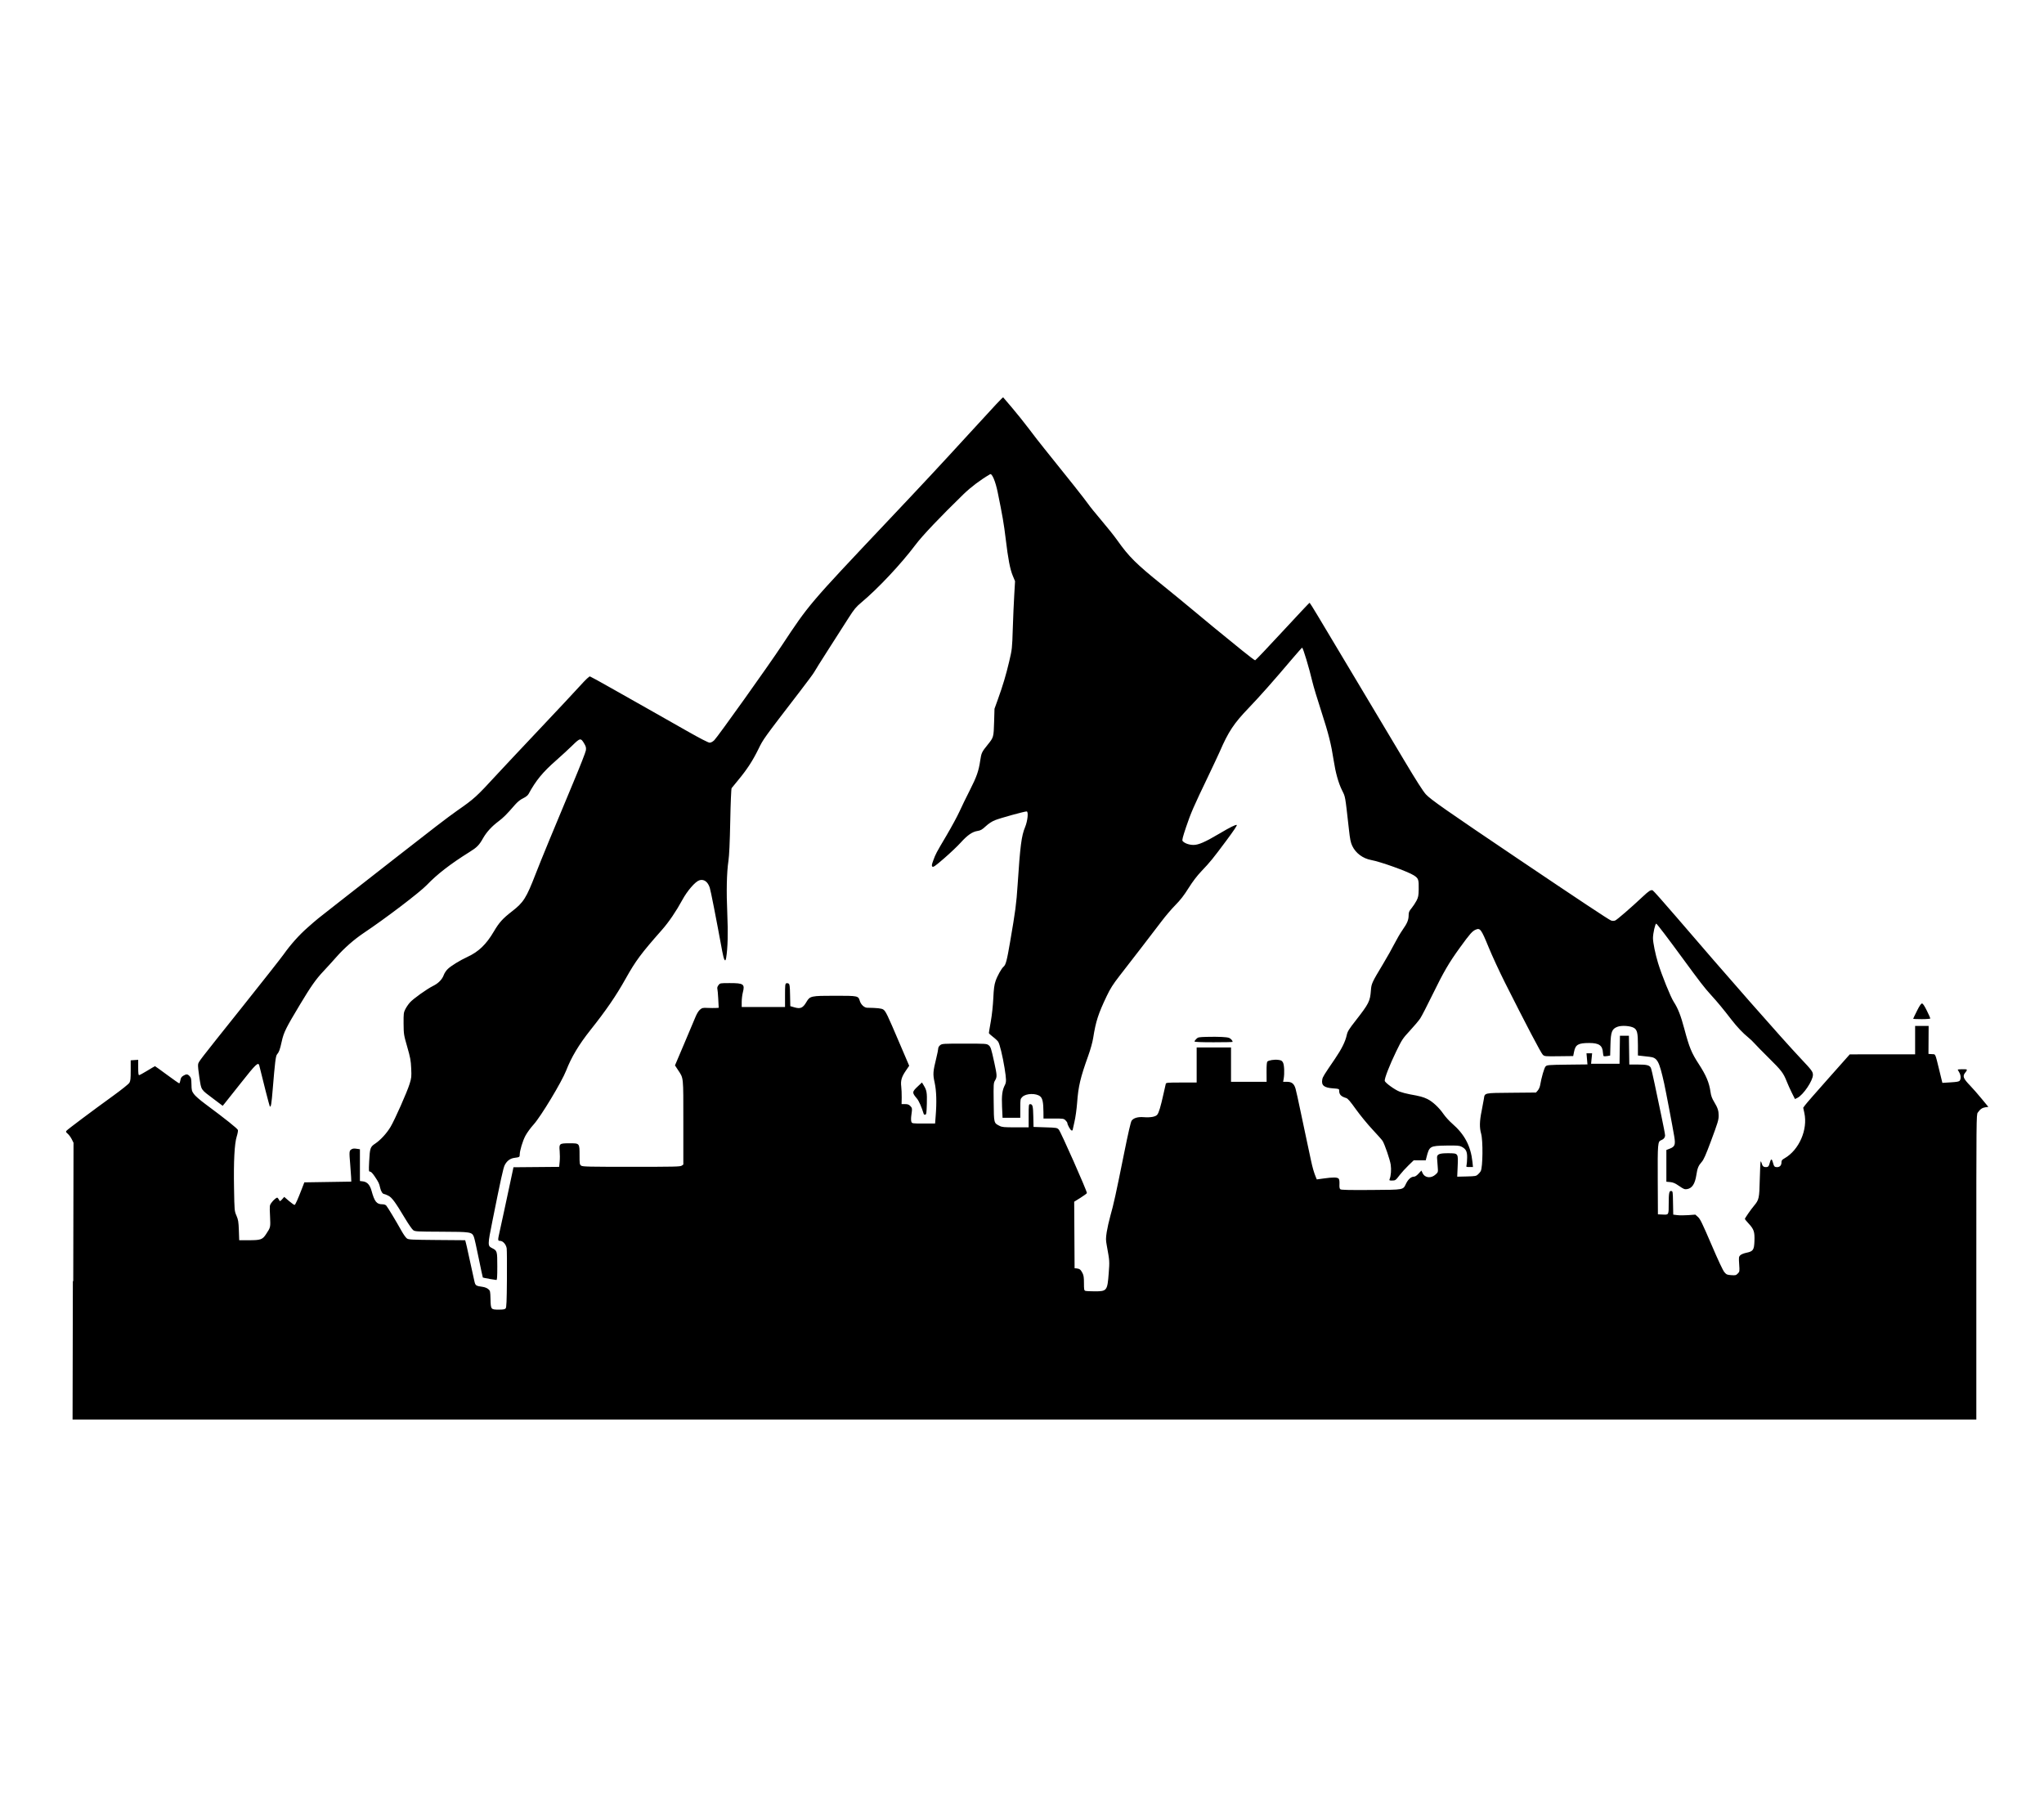 <!-- Generated by IcoMoon.io -->
<svg version="1.1" xmlns="http://www.w3.org/2000/svg" width="36" height="32" viewBox="0 0 36 32">
<title>anchorage</title>
<path d="M1.29 22.562l0.005-2.438-0.031-0.062c-0.017-0.034-0.048-0.077-0.070-0.096-0.034-0.029-0.037-0.036-0.022-0.055 0.020-0.024 0.448-0.345 0.827-0.619 0.146-0.106 0.267-0.203 0.28-0.225 0.019-0.032 0.023-0.072 0.023-0.217v-0.178l0.132-0.009v0.135c0 0.099 0.004 0.135 0.016 0.135 0.009-0 0.074-0.036 0.145-0.079s0.131-0.079 0.135-0.079c0.003 0 0.098 0.068 0.21 0.151s0.21 0.151 0.216 0.151c0.007 0 0.016-0.024 0.021-0.054 0.007-0.041 0.019-0.060 0.050-0.079 0.055-0.033 0.077-0.032 0.113 0.007 0.026 0.028 0.030 0.047 0.032 0.144 0.002 0.101 0.005 0.117 0.041 0.168 0.023 0.034 0.107 0.107 0.204 0.179 0.36 0.267 0.566 0.432 0.573 0.457 0.004 0.014-0.005 0.065-0.020 0.112-0.040 0.124-0.057 0.44-0.048 0.917 0.007 0.395 0.007 0.397 0.043 0.48 0.031 0.073 0.036 0.104 0.042 0.258l0.006 0.174h0.17c0.209 0 0.24-0.011 0.303-0.107 0.081-0.123 0.079-0.116 0.070-0.319-0.009-0.181-0.008-0.188 0.022-0.231 0.017-0.025 0.048-0.057 0.068-0.072 0.036-0.027 0.038-0.027 0.055-0.003 0.010 0.014 0.021 0.031 0.024 0.040s0.023-0.005 0.043-0.028l0.038-0.043 0.085 0.073c0.047 0.040 0.091 0.071 0.098 0.068 0.014-0.005 0.055-0.096 0.128-0.285l0.043-0.112 0.827-0.013-0.003-0.079c-0.002-0.043-0.009-0.144-0.016-0.224-0.019-0.222-0.018-0.24 0.019-0.264 0.024-0.016 0.047-0.019 0.092-0.012l0.060 0.009v0.559l0.056 0.007c0.073 0.010 0.12 0.063 0.148 0.163 0.053 0.194 0.090 0.24 0.192 0.24 0.028 0 0.056 0.009 0.068 0.023 0.024 0.027 0.173 0.274 0.266 0.441 0.035 0.063 0.079 0.126 0.098 0.138 0.030 0.021 0.083 0.023 0.53 0.027l0.496 0.004 0.013 0.049c0.007 0.027 0.025 0.102 0.038 0.167 0.030 0.14 0.088 0.405 0.111 0.505 0.018 0.078 0.025 0.083 0.145 0.1 0.037 0.005 0.077 0.021 0.099 0.039 0.035 0.030 0.036 0.036 0.040 0.18 0.005 0.18 0.006 0.182 0.148 0.182 0.078 0 0.105-0.005 0.119-0.022s0.019-0.12 0.022-0.51c0.002-0.268 0-0.514-0.004-0.546-0.010-0.069-0.066-0.133-0.117-0.133-0.041 0-0.042-0.008-0.007-0.164 0.014-0.065 0.047-0.216 0.073-0.335s0.071-0.33 0.1-0.467c0.030-0.137 0.058-0.268 0.062-0.29l0.008-0.040 0.805-0.007 0.009-0.091c0.005-0.050 0.005-0.134 0-0.188-0.012-0.131-0.005-0.136 0.175-0.136 0.177 0 0.175-0.003 0.175 0.212 0 0.152 0.002 0.162 0.029 0.182 0.026 0.018 0.132 0.020 0.885 0.020s0.859-0.002 0.885-0.020l0.029-0.020v-0.743c0-0.826 0.006-0.769-0.094-0.922l-0.053-0.081 0.158-0.372c0.087-0.205 0.176-0.418 0.2-0.474 0.026-0.064 0.057-0.115 0.083-0.136 0.037-0.031 0.050-0.034 0.134-0.030 0.051 0.002 0.116 0.003 0.144 0.001l0.051-0.003-0.008-0.155c-0.004-0.085-0.012-0.167-0.016-0.181-0.005-0.017 0.002-0.040 0.020-0.063 0.028-0.036 0.029-0.036 0.198-0.036 0.245 0 0.269 0.017 0.231 0.164-0.011 0.043-0.020 0.118-0.020 0.168v0.089h0.763v-0.204c0-0.177 0.003-0.205 0.021-0.213 0.012-0.005 0.031-0.002 0.043 0.005 0.018 0.011 0.022 0.046 0.025 0.205l0.004 0.192 0.073 0.021c0.106 0.031 0.149 0.012 0.212-0.096 0.061-0.104 0.080-0.108 0.5-0.108 0.411 0 0.412 0 0.44 0.093 0.019 0.062 0.078 0.117 0.127 0.118 0.18 0.003 0.255 0.011 0.285 0.031 0.043 0.028 0.071 0.087 0.282 0.582l0.175 0.409-0.060 0.088c-0.074 0.108-0.093 0.174-0.080 0.278 0.005 0.043 0.009 0.131 0.008 0.194l-0.002 0.115h0.060c0.046 0 0.068 0.007 0.092 0.032 0.036 0.036 0.037 0.044 0.020 0.163-0.007 0.050-0.007 0.096 0 0.115 0.012 0.031 0.013 0.032 0.215 0.032h0.203l0.010-0.128c0.020-0.249 0.014-0.447-0.018-0.593-0.033-0.151-0.030-0.191 0.031-0.439 0.017-0.070 0.032-0.142 0.032-0.16 0-0.020 0.014-0.044 0.035-0.060 0.033-0.026 0.050-0.027 0.426-0.027 0.375 0 0.393 0.001 0.426 0.027 0.038 0.030 0.045 0.052 0.102 0.312 0.048 0.22 0.049 0.247 0.013 0.308-0.028 0.047-0.029 0.059-0.025 0.384 0.004 0.375 0.002 0.366 0.105 0.418 0.042 0.022 0.079 0.025 0.28 0.025h0.231v-0.204c0-0.191 0.002-0.204 0.025-0.204 0.045 0 0.053 0.030 0.057 0.218l0.004 0.183 0.207 0.007c0.2 0.006 0.208 0.008 0.238 0.040 0.033 0.034 0.495 1.077 0.495 1.117 0 0.007-0.050 0.044-0.112 0.083l-0.112 0.070 0.007 1.171 0.040 0.004c0.050 0.006 0.068 0.021 0.1 0.083 0.020 0.039 0.025 0.077 0.025 0.176 0 0.108 0.003 0.127 0.023 0.135 0.013 0.005 0.089 0.009 0.169 0.009 0.212 0 0.221-0.011 0.244-0.318 0.016-0.216 0.017-0.209-0.034-0.489-0.018-0.098-0.018-0.124-0.001-0.237 0.011-0.070 0.040-0.2 0.065-0.289 0.056-0.197 0.095-0.372 0.239-1.088 0.075-0.371 0.119-0.564 0.135-0.585 0.035-0.047 0.11-0.069 0.212-0.061 0.119 0.009 0.21-0.007 0.239-0.044 0.028-0.034 0.060-0.141 0.109-0.362 0.019-0.087 0.038-0.168 0.041-0.181 0.006-0.021 0.030-0.023 0.275-0.023h0.269v-0.618h0.605v0.605h0.627l-0.001-0.17c-0.001-0.114 0.004-0.175 0.014-0.186 0.023-0.023 0.121-0.039 0.192-0.030 0.053 0.007 0.066 0.014 0.084 0.048 0.022 0.043 0.028 0.186 0.012 0.282l-0.010 0.056h0.065c0.087 0 0.128 0.033 0.154 0.123 0.011 0.038 0.049 0.21 0.085 0.384s0.087 0.413 0.113 0.533c0.026 0.119 0.059 0.273 0.073 0.342 0.026 0.123 0.053 0.218 0.086 0.297l0.017 0.040 0.116-0.016c0.167-0.024 0.247-0.023 0.269 0.003 0.012 0.014 0.016 0.048 0.014 0.096-0.003 0.054 0.002 0.080 0.016 0.091s0.144 0.015 0.545 0.012c0.596-0.005 0.554 0.003 0.615-0.118 0.036-0.072 0.088-0.116 0.134-0.116 0.022 0 0.050-0.018 0.083-0.054l0.050-0.054 0.022 0.046c0.041 0.086 0.151 0.096 0.231 0.021 0.042-0.039 0.042-0.039 0.034-0.141-0.004-0.056-0.009-0.122-0.011-0.148-0.005-0.066 0.040-0.084 0.198-0.083 0.177 0.001 0.175-0.001 0.165 0.23l-0.008 0.183 0.166-0.004c0.155-0.004 0.168-0.006 0.201-0.037 0.019-0.018 0.041-0.043 0.047-0.056 0.037-0.068 0.042-0.539 0.007-0.661-0.030-0.107-0.028-0.218 0.009-0.399 0.017-0.084 0.035-0.181 0.040-0.215 0.015-0.106-0.001-0.102 0.486-0.106l0.432-0.004 0.031-0.036c0.017-0.020 0.035-0.058 0.040-0.086 0.025-0.145 0.074-0.314 0.098-0.338s0.045-0.027 0.382-0.031l0.355-0.004-0.017-0.196h0.099l-0.018 0.184h0.501l0.007-0.493h0.158l0.007 0.507h0.15c0.159 0 0.205 0.012 0.229 0.057 0.008 0.015 0.038 0.142 0.067 0.282s0.082 0.393 0.118 0.562c0.036 0.17 0.066 0.325 0.066 0.346 0 0.038-0.026 0.070-0.070 0.086-0.059 0.021-0.062 0.064-0.059 0.703l0.003 0.602 0.087 0.004c0.105 0.005 0.103 0.008 0.103-0.196 0-0.184 0.009-0.225 0.045-0.219 0.027 0.004 0.028 0.012 0.031 0.21l0.004 0.206 0.071 0.009c0.039 0.005 0.127 0.005 0.195-0l0.123-0.009 0.046 0.041c0.039 0.034 0.076 0.111 0.236 0.483 0.12 0.281 0.204 0.46 0.23 0.49 0.036 0.042 0.048 0.047 0.121 0.052s0.084 0.003 0.114-0.028c0.033-0.033 0.034-0.036 0.025-0.164-0.008-0.121-0.007-0.132 0.019-0.158 0.016-0.016 0.062-0.035 0.107-0.044 0.12-0.025 0.137-0.049 0.143-0.205 0.006-0.162-0.009-0.208-0.097-0.304-0.040-0.043-0.072-0.082-0.072-0.086 0-0.014 0.105-0.166 0.16-0.231 0.090-0.108 0.095-0.13 0.103-0.469 0.004-0.168 0.011-0.309 0.015-0.313s0.012 0.008 0.018 0.029c0.013 0.052 0.031 0.070 0.074 0.070s0.053-0.012 0.072-0.085c0.017-0.065 0.035-0.064 0.052 0.003 0.019 0.071 0.029 0.083 0.072 0.083 0.049 0 0.079-0.031 0.079-0.083 0-0.035 0.009-0.047 0.055-0.073 0.255-0.146 0.412-0.505 0.348-0.798l-0.020-0.092 0.035-0.048c0.019-0.027 0.204-0.238 0.41-0.47l0.375-0.422 1.151-0.001v-0.5h0.238l-0.003 0.493 0.060 0.004c0.069 0.005 0.054-0.028 0.134 0.297l0.051 0.209 0.145-0.009c0.113-0.007 0.148-0.013 0.161-0.031 0.024-0.032 0.020-0.097-0.010-0.146-0.014-0.024-0.026-0.045-0.026-0.047 0-0.008 0.146-0.010 0.158-0.002 0.008 0.005-0 0.024-0.020 0.048-0.058 0.069-0.045 0.105 0.086 0.241 0.042 0.043 0.13 0.144 0.196 0.224l0.12 0.145-0.053 0.007c-0.055 0.008-0.091 0.033-0.134 0.094-0.025 0.034-0.025 0.098-0.025 2.72l0 2.685h-33.53l0.005-2.438zM8.619 22.519c-0.060-0.009-0.112-0.019-0.115-0.022s-0.035-0.156-0.073-0.34c-0.037-0.184-0.075-0.354-0.085-0.377-0.035-0.085-0.052-0.088-0.569-0.090-0.442-0.002-0.466-0.003-0.5-0.028-0.019-0.014-0.083-0.106-0.141-0.203-0.178-0.297-0.235-0.374-0.3-0.405-0.032-0.015-0.063-0.028-0.071-0.028-0.026 0-0.056-0.047-0.070-0.11-0.017-0.077-0.026-0.096-0.097-0.202-0.035-0.052-0.064-0.082-0.080-0.082-0.024-0-0.024-0.009-0.016-0.181 0.012-0.234 0.019-0.255 0.107-0.313 0.093-0.062 0.203-0.182 0.27-0.295 0.074-0.124 0.292-0.615 0.335-0.756 0.033-0.106 0.035-0.126 0.028-0.275-0.006-0.139-0.016-0.189-0.070-0.378-0.061-0.212-0.062-0.221-0.064-0.408-0.001-0.175 0.001-0.196 0.030-0.253 0.017-0.034 0.053-0.088 0.081-0.119 0.058-0.066 0.302-0.24 0.41-0.293 0.091-0.045 0.158-0.112 0.187-0.192 0.012-0.033 0.044-0.081 0.071-0.106 0.060-0.057 0.213-0.151 0.345-0.212 0.199-0.092 0.331-0.219 0.466-0.448 0.093-0.158 0.155-0.227 0.319-0.354 0.204-0.158 0.252-0.233 0.418-0.662 0.088-0.228 0.329-0.812 0.664-1.612 0.117-0.279 0.216-0.531 0.22-0.562 0.006-0.045 0.001-0.067-0.027-0.115-0.063-0.107-0.073-0.106-0.21 0.028-0.066 0.065-0.193 0.181-0.281 0.259-0.242 0.212-0.36 0.355-0.492 0.597-0.014 0.026-0.048 0.052-0.095 0.075-0.050 0.024-0.095 0.060-0.143 0.114-0.148 0.171-0.204 0.227-0.296 0.296-0.117 0.088-0.208 0.189-0.268 0.295-0.067 0.12-0.107 0.161-0.24 0.243-0.333 0.208-0.565 0.387-0.749 0.579-0.127 0.132-0.724 0.586-1.111 0.845-0.169 0.113-0.346 0.268-0.482 0.423-0.064 0.073-0.168 0.187-0.232 0.255-0.128 0.136-0.217 0.262-0.409 0.582-0.247 0.411-0.287 0.49-0.322 0.651-0.033 0.148-0.047 0.186-0.083 0.228-0.023 0.026-0.037 0.144-0.075 0.605-0.022 0.268-0.032 0.33-0.052 0.311-0.006-0.006-0.126-0.472-0.185-0.719-0.017-0.070-0.060-0.029-0.325 0.307-0.143 0.181-0.273 0.345-0.29 0.365l-0.030 0.036-0.158-0.119c-0.234-0.176-0.216-0.149-0.252-0.376-0.017-0.108-0.028-0.213-0.023-0.235 0.010-0.050-0.003-0.033 0.77-1.001 0.359-0.45 0.69-0.87 0.736-0.935 0.123-0.173 0.271-0.34 0.424-0.474 0.17-0.15 0.155-0.138 0.524-0.426 0.417-0.326 0.811-0.634 1.026-0.802 0.612-0.479 0.923-0.718 1.079-0.827 0.311-0.217 0.338-0.242 0.711-0.647 0.083-0.091 0.412-0.44 0.729-0.776s0.647-0.687 0.73-0.78c0.098-0.108 0.159-0.166 0.173-0.163 0.011 0.003 0.18 0.095 0.375 0.206s0.493 0.279 0.664 0.375c0.17 0.096 0.472 0.267 0.67 0.38 0.23 0.131 0.375 0.205 0.398 0.205s0.053-0.015 0.082-0.043c0.058-0.056 0.955-1.313 1.188-1.666 0.484-0.731 0.468-0.713 1.872-2.199 0.614-0.649 0.947-1.007 1.411-1.514 0.501-0.548 0.612-0.666 0.618-0.658 0.003 0.004 0.074 0.086 0.157 0.184s0.216 0.263 0.295 0.368c0.078 0.105 0.203 0.265 0.276 0.355 0.389 0.481 0.718 0.897 0.766 0.967 0.029 0.043 0.135 0.174 0.234 0.29s0.227 0.276 0.283 0.355c0.203 0.287 0.332 0.415 0.793 0.786 0.155 0.125 0.403 0.328 0.551 0.452 0.257 0.215 0.369 0.307 0.852 0.699 0.118 0.096 0.222 0.174 0.23 0.174s0.225-0.229 0.482-0.507c0.257-0.278 0.471-0.505 0.476-0.506s0.075 0.111 0.156 0.247c0.081 0.136 0.388 0.649 0.683 1.142s0.671 1.122 0.837 1.401c0.203 0.34 0.325 0.531 0.373 0.583 0.084 0.091 0.342 0.272 1.646 1.151 1.036 0.698 1.578 1.058 1.616 1.071 0.024 0.009 0.049 0.008 0.072-0 0.032-0.012 0.279-0.226 0.489-0.423 0.104-0.098 0.14-0.121 0.172-0.108 0.012 0.005 0.2 0.216 0.418 0.47 0.855 0.998 1.864 2.146 2.186 2.487 0.2 0.212 0.218 0.237 0.218 0.293 0 0.101-0.169 0.352-0.273 0.404l-0.043 0.021-0.053-0.105c-0.029-0.058-0.071-0.15-0.092-0.204-0.060-0.151-0.093-0.194-0.316-0.414-0.113-0.112-0.227-0.228-0.252-0.257s-0.074-0.076-0.109-0.104c-0.095-0.077-0.198-0.186-0.294-0.31-0.151-0.195-0.242-0.306-0.366-0.442-0.115-0.126-0.192-0.227-0.497-0.643-0.259-0.354-0.45-0.605-0.464-0.609-0.018-0.006-0.058 0.171-0.058 0.254 0 0.078 0.042 0.284 0.090 0.441 0.066 0.214 0.22 0.595 0.275 0.68 0.075 0.115 0.124 0.24 0.187 0.476 0.088 0.33 0.126 0.423 0.255 0.621 0.13 0.2 0.183 0.327 0.206 0.488 0.010 0.072 0.026 0.115 0.066 0.181 0.061 0.101 0.078 0.153 0.078 0.235-0 0.081-0.012 0.12-0.141 0.467-0.087 0.233-0.123 0.314-0.158 0.353-0.057 0.064-0.076 0.109-0.094 0.23-0.024 0.156-0.075 0.234-0.164 0.248-0.041 0.007-0.059-0-0.139-0.055-0.071-0.049-0.107-0.064-0.158-0.069l-0.067-0.006v-0.559l0.059-0.023c0.091-0.035 0.104-0.070 0.080-0.214-0.030-0.18-0.148-0.799-0.178-0.936-0.089-0.398-0.119-0.453-0.258-0.468-0.043-0.005-0.106-0.012-0.141-0.016l-0.063-0.007-0-0.18c-0-0.215-0.013-0.27-0.068-0.305-0.062-0.038-0.22-0.049-0.294-0.020-0.096 0.037-0.116 0.089-0.122 0.319l-0.005 0.187-0.051 0.009c-0.028 0.005-0.056 0.005-0.062 0.002s-0.012-0.032-0.014-0.062c-0.007-0.127-0.069-0.17-0.241-0.17-0.194 0-0.243 0.028-0.268 0.155l-0.015 0.075-0.251 0.003c-0.245 0.003-0.252 0.003-0.284-0.026s-0.305-0.551-0.668-1.273c-0.096-0.192-0.226-0.472-0.288-0.624-0.128-0.313-0.148-0.34-0.226-0.306-0.060 0.026-0.101 0.072-0.275 0.312-0.198 0.273-0.289 0.43-0.488 0.837-0.092 0.189-0.189 0.376-0.214 0.414s-0.107 0.135-0.181 0.215c-0.128 0.139-0.139 0.154-0.243 0.368-0.114 0.235-0.209 0.478-0.201 0.517 0.006 0.033 0.177 0.157 0.261 0.189 0.040 0.015 0.12 0.036 0.178 0.047 0.184 0.033 0.235 0.047 0.309 0.082 0.092 0.044 0.208 0.151 0.287 0.266 0.034 0.049 0.103 0.125 0.152 0.167 0.219 0.19 0.328 0.395 0.358 0.677l0.009 0.089h-0.061c-0.059 0-0.061-0.001-0.052-0.034 0.005-0.019 0.009-0.077 0.010-0.13 0.002-0.11-0.020-0.154-0.098-0.194-0.039-0.020-0.075-0.023-0.271-0.020-0.287 0.005-0.296 0.010-0.346 0.204l-0.014 0.056h-0.212l-0.092 0.089c-0.051 0.049-0.119 0.124-0.153 0.168-0.074 0.097-0.076 0.098-0.139 0.099-0.043 0-0.049-0.003-0.041-0.023 0.025-0.058 0.033-0.17 0.020-0.257-0.014-0.092-0.106-0.358-0.143-0.418-0.011-0.018-0.092-0.109-0.179-0.202s-0.218-0.253-0.291-0.355c-0.101-0.141-0.142-0.189-0.171-0.198-0.092-0.028-0.124-0.061-0.124-0.132 0-0.029-0.006-0.031-0.103-0.038-0.164-0.011-0.214-0.052-0.194-0.159 0.008-0.043 0.029-0.077 0.225-0.364 0.116-0.171 0.18-0.299 0.205-0.413 0.015-0.068 0.036-0.102 0.162-0.263 0.229-0.294 0.25-0.336 0.264-0.525 0.009-0.12 0.017-0.139 0.211-0.461 0.076-0.126 0.168-0.291 0.206-0.366s0.101-0.183 0.141-0.24c0.084-0.12 0.106-0.174 0.107-0.26 0-0.051 0.009-0.071 0.052-0.123 0.028-0.034 0.067-0.094 0.087-0.132 0.031-0.061 0.036-0.088 0.038-0.2 0.003-0.173-0.004-0.193-0.087-0.246-0.105-0.067-0.584-0.239-0.749-0.269-0.147-0.027-0.274-0.121-0.334-0.249-0.028-0.058-0.040-0.117-0.059-0.291-0.070-0.619-0.060-0.563-0.123-0.692s-0.112-0.306-0.145-0.52c-0.045-0.29-0.089-0.468-0.215-0.856-0.072-0.22-0.143-0.457-0.159-0.526-0.058-0.247-0.166-0.606-0.182-0.605-0.005 0-0.080 0.085-0.167 0.187-0.338 0.399-0.578 0.67-0.774 0.874-0.261 0.272-0.356 0.414-0.509 0.767-0.024 0.054-0.117 0.253-0.207 0.441-0.255 0.531-0.303 0.641-0.386 0.887-0.061 0.181-0.074 0.233-0.062 0.248 0.033 0.040 0.115 0.069 0.192 0.069 0.089 0 0.205-0.051 0.457-0.2 0.187-0.111 0.28-0.157 0.304-0.152 0.013 0.003-0.047 0.093-0.183 0.276-0.24 0.322-0.282 0.374-0.438 0.538-0.080 0.084-0.154 0.182-0.228 0.299-0.080 0.128-0.142 0.208-0.233 0.3-0.068 0.069-0.175 0.195-0.239 0.28s-0.225 0.296-0.36 0.47c-0.135 0.174-0.309 0.399-0.387 0.5-0.111 0.143-0.16 0.221-0.221 0.349-0.15 0.314-0.193 0.447-0.239 0.739-0.012 0.076-0.047 0.202-0.088 0.316-0.138 0.384-0.174 0.537-0.195 0.827-0.008 0.106-0.028 0.255-0.047 0.335s-0.033 0.146-0.033 0.148-0.008 0.003-0.018 0.003c-0.017 0-0.074-0.101-0.074-0.132 0-0.008-0.014-0.028-0.032-0.046-0.031-0.031-0.039-0.032-0.21-0.032h-0.178l-0.001-0.115c-0.001-0.168-0.016-0.24-0.056-0.274-0.070-0.060-0.251-0.056-0.315 0.008-0.036 0.036-0.037 0.039-0.037 0.202v0.166h-0.312l-0.009-0.194c-0.009-0.201 0.003-0.292 0.051-0.385 0.026-0.050 0.025-0.099-0.007-0.299-0.034-0.208-0.085-0.42-0.112-0.461-0.011-0.017-0.052-0.056-0.092-0.086s-0.072-0.061-0.072-0.068c0-0.007 0.015-0.099 0.034-0.204 0.020-0.111 0.038-0.282 0.044-0.408 0.008-0.168 0.017-0.236 0.040-0.303 0.030-0.090 0.104-0.221 0.14-0.252 0.040-0.033 0.059-0.104 0.117-0.444 0.093-0.541 0.109-0.661 0.131-0.995 0.045-0.688 0.068-0.867 0.132-1.020 0.045-0.109 0.062-0.276 0.027-0.276-0.040 0-0.468 0.118-0.556 0.154-0.057 0.023-0.112 0.059-0.164 0.107-0.065 0.060-0.089 0.074-0.145 0.083-0.092 0.014-0.178 0.074-0.297 0.206-0.056 0.062-0.187 0.186-0.291 0.276-0.157 0.136-0.192 0.16-0.207 0.146s-0.012-0.033 0.015-0.107c0.043-0.118 0.049-0.129 0.234-0.442 0.087-0.148 0.19-0.337 0.228-0.421s0.119-0.251 0.181-0.372c0.122-0.241 0.157-0.338 0.185-0.529 0.020-0.133 0.027-0.148 0.135-0.281 0.1-0.124 0.101-0.128 0.109-0.391l0.007-0.237 0.057-0.158c0.090-0.25 0.144-0.43 0.201-0.671 0.052-0.22 0.053-0.23 0.064-0.579 0.006-0.195 0.018-0.464 0.026-0.597l0.014-0.241-0.040-0.096c-0.048-0.116-0.082-0.292-0.125-0.652-0.031-0.261-0.058-0.414-0.14-0.815-0.040-0.197-0.101-0.341-0.135-0.321-0.171 0.1-0.334 0.223-0.467 0.351-0.407 0.396-0.728 0.733-0.845 0.89-0.254 0.338-0.66 0.771-0.957 1.019-0.093 0.078-0.125 0.117-0.223 0.27-0.063 0.098-0.22 0.344-0.35 0.547s-0.245 0.386-0.256 0.408c-0.011 0.022-0.125 0.176-0.253 0.342-0.647 0.842-0.641 0.833-0.73 1.015-0.098 0.2-0.197 0.353-0.35 0.538-0.060 0.072-0.114 0.139-0.121 0.148s-0.018 0.253-0.024 0.579c-0.008 0.386-0.018 0.606-0.032 0.701-0.031 0.211-0.038 0.535-0.020 0.935 0.015 0.34 0.008 0.6-0.020 0.772-0.014 0.089-0.040 0.046-0.070-0.118-0.11-0.597-0.202-1.065-0.219-1.116-0.035-0.107-0.105-0.156-0.184-0.13-0.073 0.024-0.213 0.186-0.3 0.347-0.108 0.199-0.237 0.389-0.36 0.528-0.363 0.411-0.459 0.539-0.636 0.855-0.172 0.307-0.343 0.556-0.621 0.906-0.204 0.257-0.336 0.477-0.428 0.714-0.077 0.198-0.444 0.807-0.572 0.949-0.054 0.059-0.119 0.149-0.146 0.2-0.049 0.093-0.1 0.263-0.1 0.333 0 0.042-0.005 0.044-0.095 0.056-0.074 0.010-0.131 0.053-0.169 0.127-0.026 0.050-0.068 0.243-0.219 0.995-0.083 0.413-0.083 0.427-0.004 0.467 0.090 0.045 0.092 0.052 0.092 0.321 0 0.186-0.004 0.242-0.016 0.24-0.009-0.001-0.066-0.009-0.126-0.019zM16.269 19.616c-0.038-0.123-0.085-0.23-0.119-0.27-0.090-0.106-0.089-0.118 0.020-0.22l0.068-0.064 0.031 0.051c0.054 0.089 0.060 0.128 0.055 0.325-0.005 0.162-0.008 0.187-0.028 0.191-0.012 0.002-0.025-0.003-0.027-0.013zM21.038 18.341c0-0.008 0.014-0.028 0.032-0.046 0.030-0.030 0.043-0.032 0.181-0.036 0.217-0.005 0.354 0.002 0.396 0.018 0.032 0.013 0.062 0.047 0.062 0.070 0 0.004-0.151 0.007-0.335 0.007-0.225 0-0.335-0.005-0.335-0.014zM33.696 17.94c0-0.004 0.030-0.066 0.066-0.138 0.046-0.092 0.073-0.131 0.089-0.131s0.042 0.038 0.085 0.125c0.034 0.069 0.062 0.131 0.062 0.138s-0.061 0.013-0.151 0.013c-0.083 0-0.151-0.003-0.151-0.007z"></path>
</svg>

